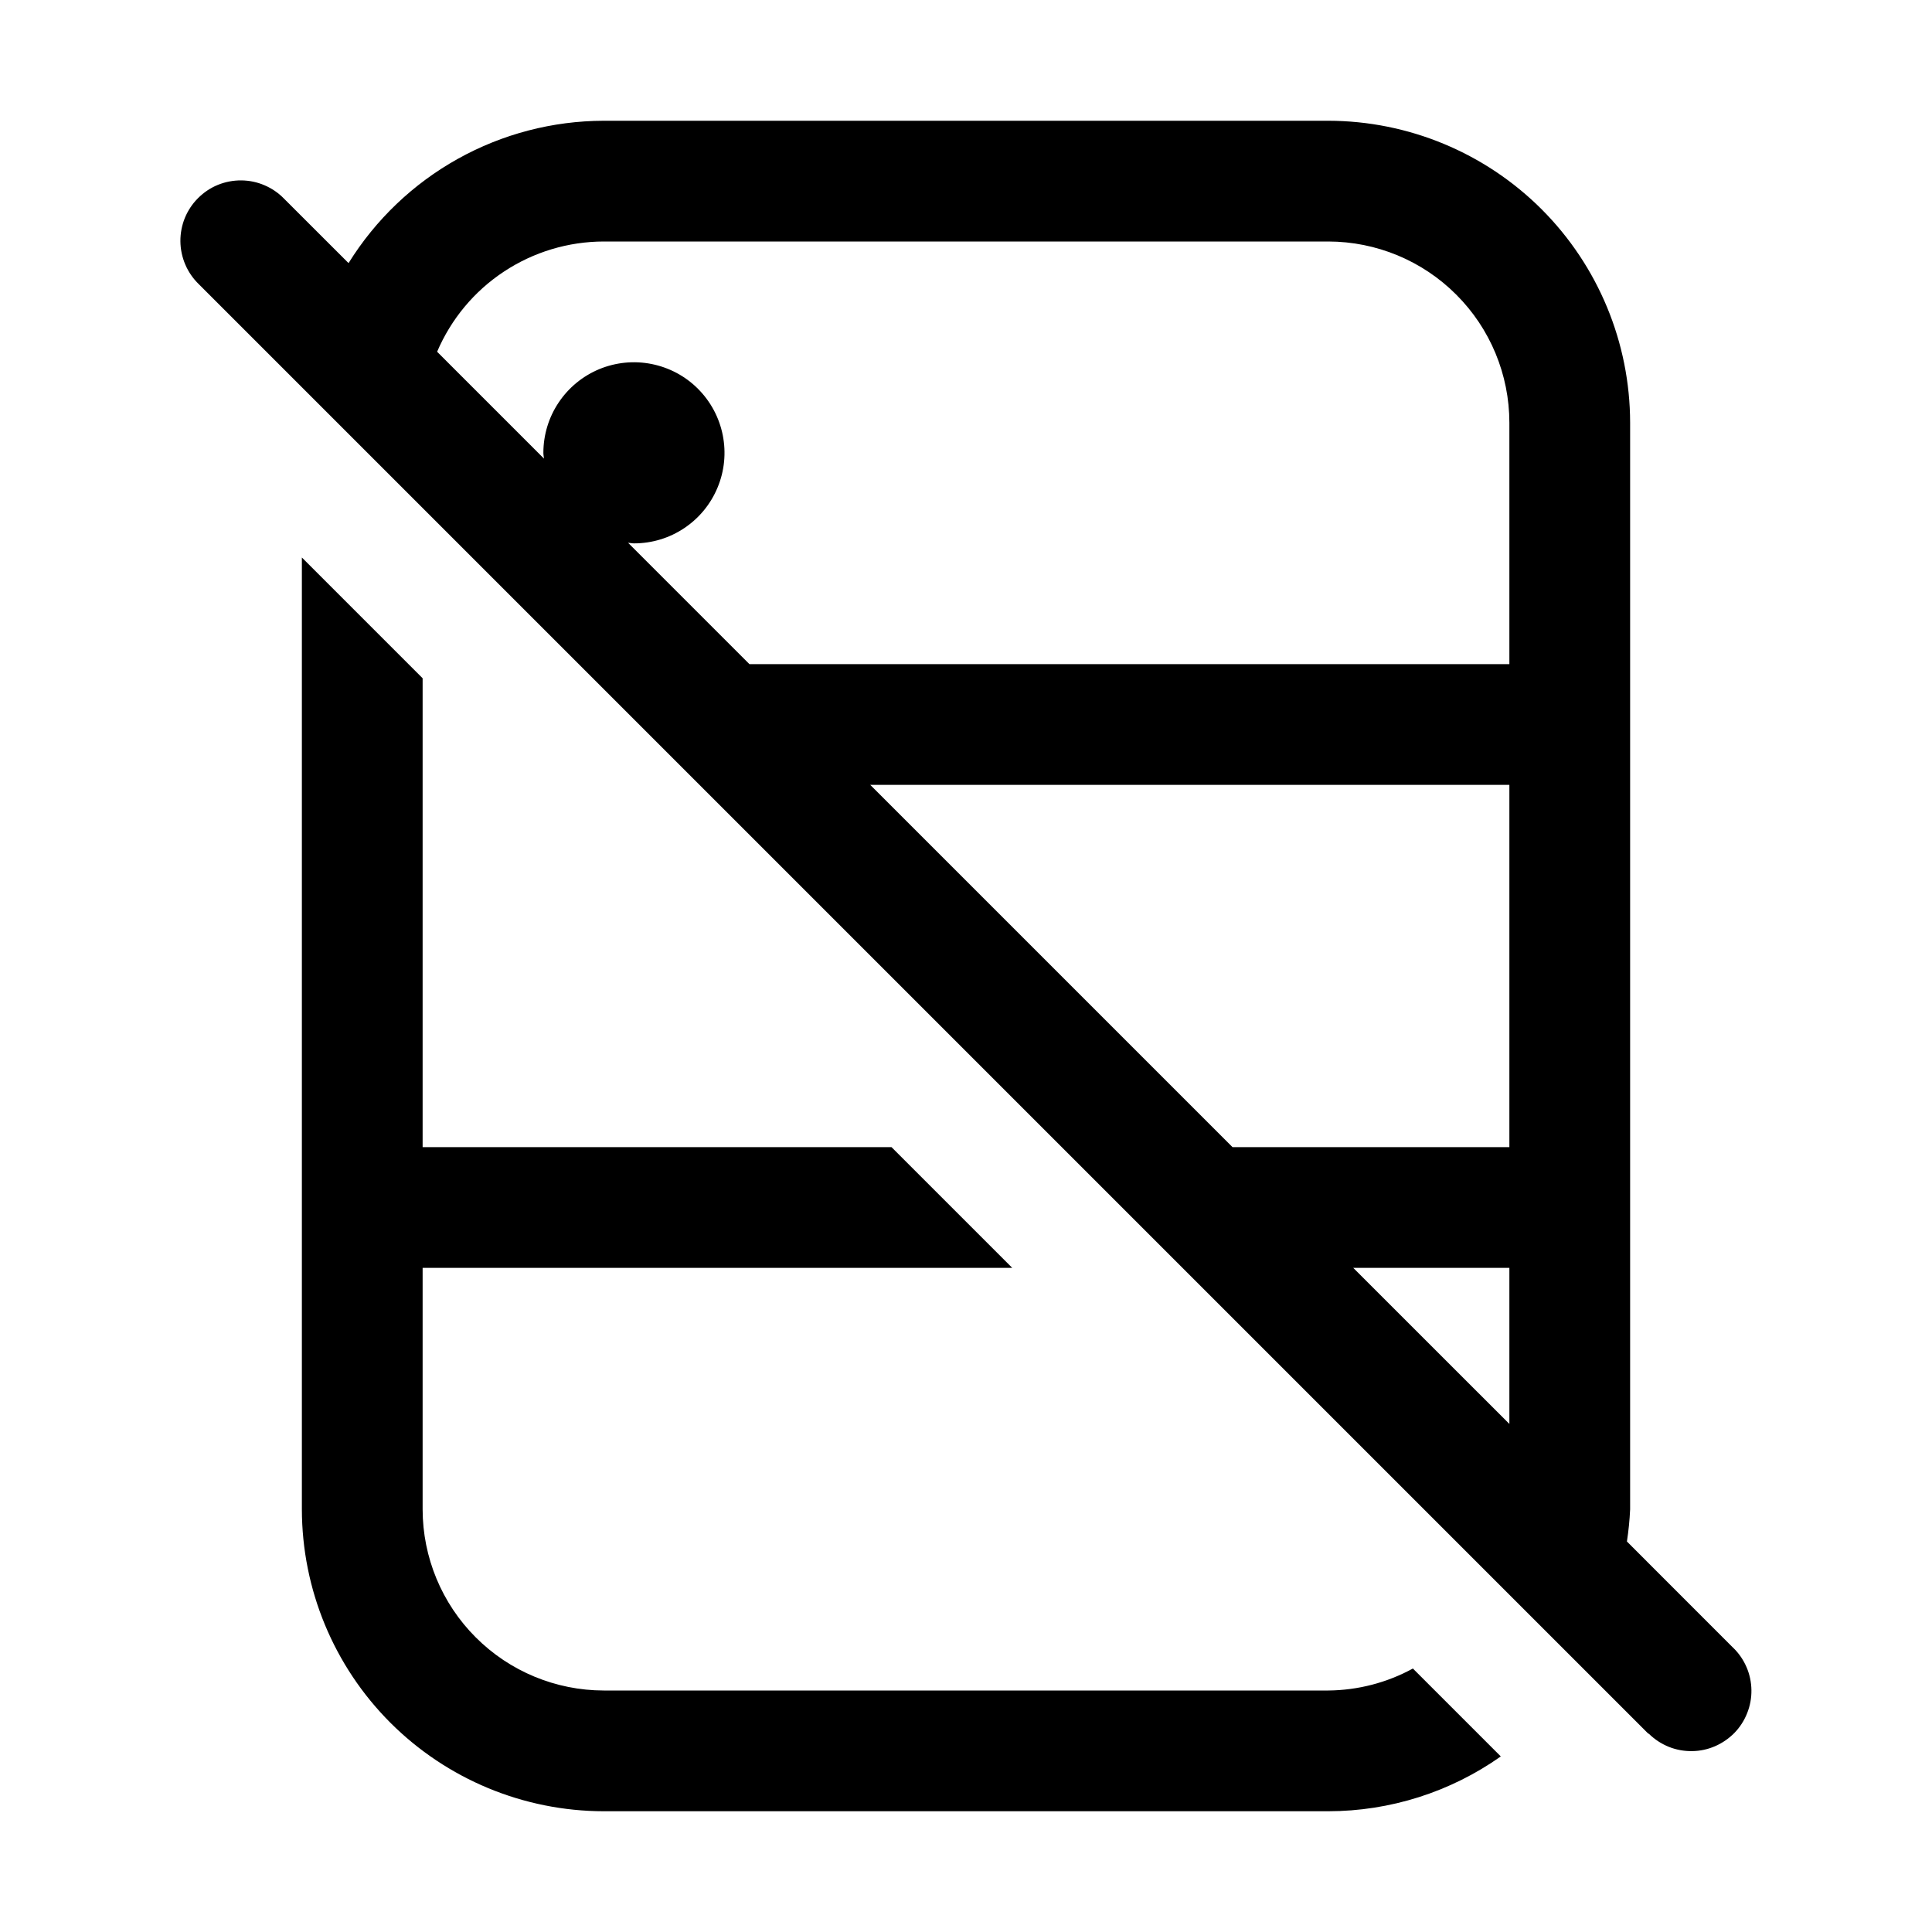 <svg xmlns="http://www.w3.org/2000/svg" width="32" height="32" viewBox="0 0 32 32"><path d="M22 28H10C9.205 27.999 8.442 27.683 7.88 27.12C7.317 26.558 7.001 25.795 7 25V21H16.766L14.766 19H7V11.234L5 9.234V25C5.002 26.326 5.529 27.596 6.466 28.534C7.404 29.471 8.674 29.998 10 30H22C23.024 29.999 24.022 29.682 24.858 29.092L23.402 27.636C22.972 27.871 22.49 27.996 22 28ZM28.707 27.293L26.947 25.532C26.974 25.355 26.992 25.178 27 25V7C26.998 5.674 26.471 4.404 25.534 3.466C24.596 2.529 23.326 2.002 22 2H10C9.153 2.002 8.321 2.219 7.581 2.632C6.842 3.044 6.22 3.638 5.773 4.358L4.707 3.293C4.615 3.197 4.504 3.121 4.382 3.069C4.26 3.016 4.129 2.989 3.996 2.988C3.864 2.987 3.732 3.012 3.609 3.062C3.486 3.112 3.375 3.187 3.281 3.281C3.187 3.374 3.113 3.486 3.062 3.609C3.012 3.732 2.987 3.864 2.988 3.996C2.989 4.129 3.017 4.26 3.069 4.382C3.121 4.504 3.198 4.615 3.293 4.707L27.293 28.707C27.3 28.713 27.309 28.715 27.316 28.722C27.41 28.813 27.521 28.885 27.643 28.934C27.764 28.982 27.894 29.006 28.025 29.004C28.156 29.003 28.286 28.975 28.406 28.923C28.526 28.871 28.635 28.796 28.727 28.703C28.818 28.609 28.89 28.498 28.938 28.376C28.987 28.254 29.011 28.124 29.009 27.993C29.007 27.862 28.98 27.733 28.928 27.613C28.876 27.492 28.801 27.383 28.707 27.292V27.293ZM10.404 8.99C10.437 8.992 10.467 9 10.501 9C10.798 9 11.088 8.912 11.334 8.747C11.581 8.582 11.773 8.347 11.886 8.073C12 7.799 12.029 7.498 11.971 7.207C11.913 6.916 11.77 6.649 11.56 6.439C11.351 6.229 11.083 6.087 10.792 6.029C10.501 5.971 10.2 6.001 9.926 6.114C9.652 6.228 9.418 6.42 9.253 6.667C9.088 6.913 9 7.203 9 7.5C9 7.532 9.007 7.563 9.01 7.596L7.24 5.826C7.471 5.285 7.855 4.823 8.346 4.499C8.837 4.174 9.412 4.001 10 4H22C22.796 4.001 23.558 4.317 24.12 4.88C24.683 5.442 24.999 6.205 25 7V11H12.413L10.403 8.99H10.404ZM14.414 13H25V19H20.414L14.414 13ZM22.414 21H25V23.585L22.414 21Z"/></svg>